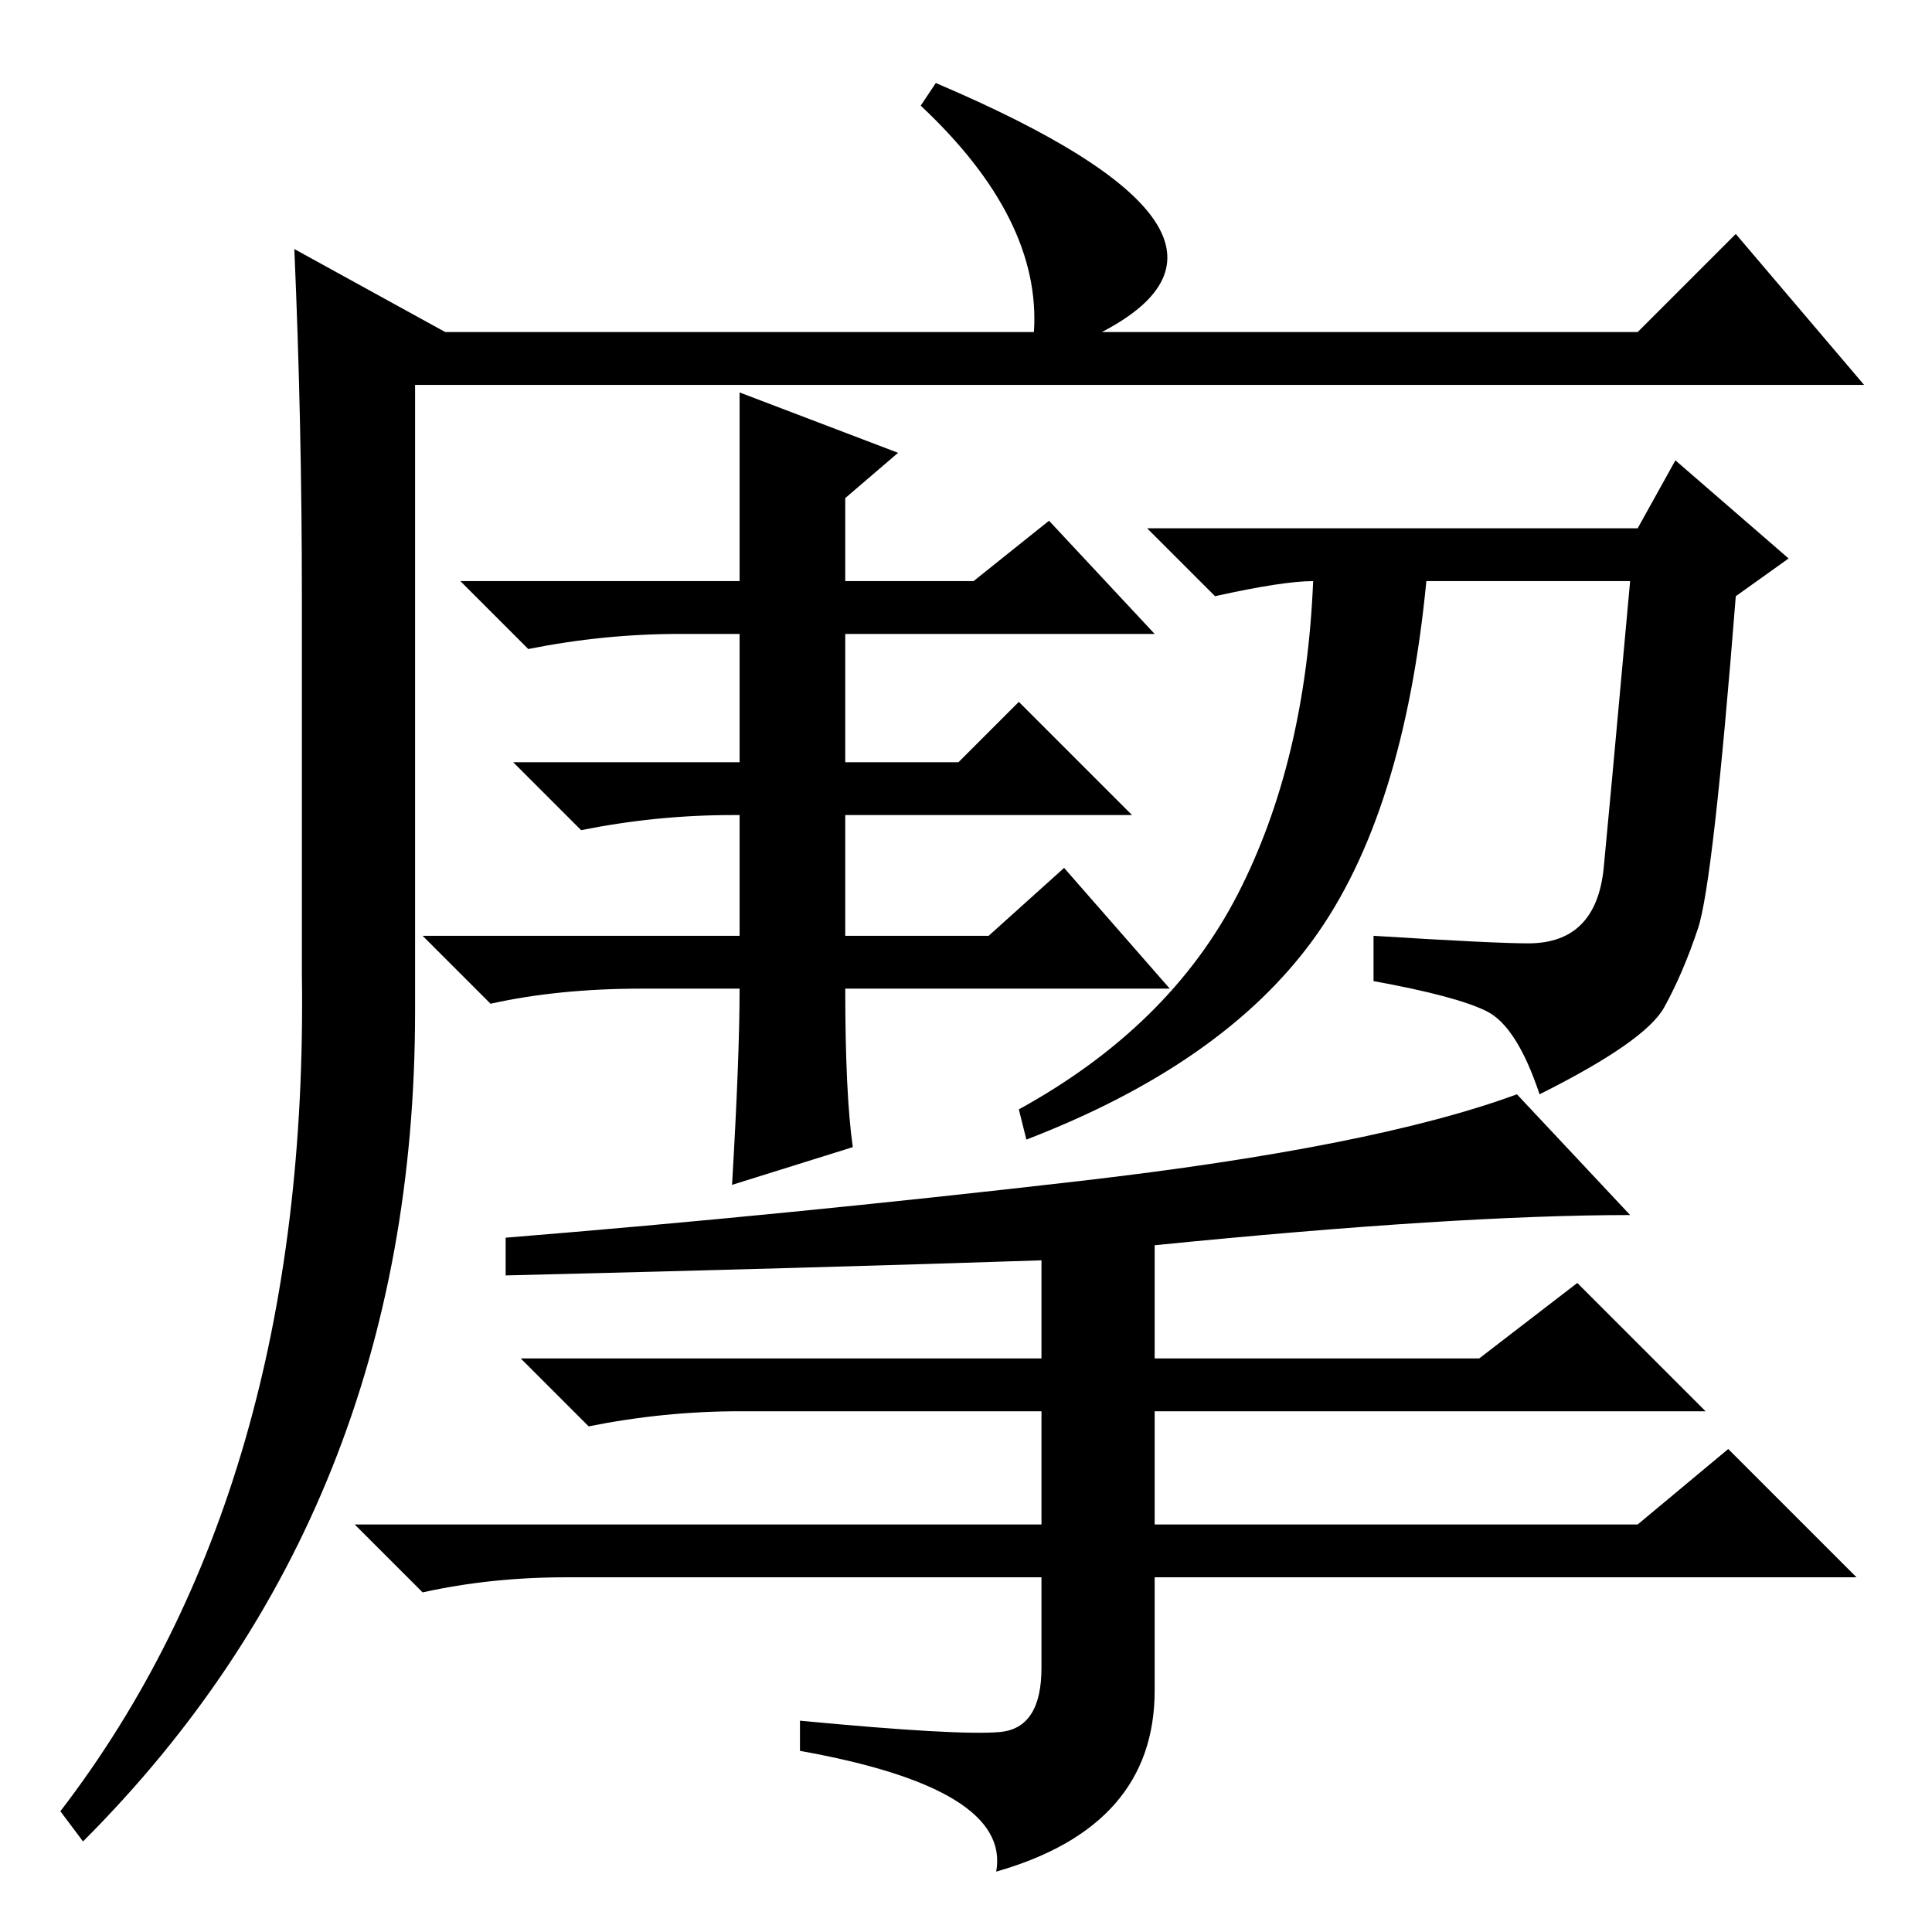 <?xml version="1.0" standalone="no"?>
<!DOCTYPE svg PUBLIC "-//W3C//DTD SVG 1.1//EN" "http://www.w3.org/Graphics/SVG/1.1/DTD/svg11.dtd" >
<svg xmlns="http://www.w3.org/2000/svg" xmlns:xlink="http://www.w3.org/1999/xlink" version="1.1" viewBox="0 -36 256 256">
  <g transform="matrix(1 0 0 -1 0 220)">
   <path fill="currentColor"
d="M124 245q47 -20 22 -33h71l13 13l17 -20h-192v-83q0 -66 -44 -110l-3 4q33 43 32 111v50q0 23 -1 46l20 -11h78q1 15 -15 30zM98 204l21 -8l-7 -6v-11h17l10 8l14 -15h-41v-17h15l8 8l15 -15h-38v-16h19l10 9l14 -16h-43q0 -14 1 -21l-16 -5q1 17 1 26h-13q-11 0 -20 -2
l-9 9h42v16h-1q-10 0 -20 -2l-9 9h30v17h-8q-10 0 -20 -2l-9 9h37v25zM225 133q-2 -6 -4.5 -10.5t-16.5 -11.5q-3 9 -7 11t-15 4v6q16 -1 20.5 -1t7 2.5t3 7.5t3.5 38h-27q-3 -31 -15 -47.5t-38 -26.5l-1 4q20 11 29 28.5t10 41.5q-4 0 -13 -2l-9 9h65l5 9l15 -13l-7 -5
q-3 -38 -5 -44zM67 87v5q37 3 76 7.5t58 11.5l15 -16q-23 0 -63 -4v-15h43l13 10l17 -17h-73v-15h64l12 10l17 -17h-93v-15q0 -18 -21 -24q2 11 -26 16v4q21 -2 26.5 -1.5t5.5 8.5v12h-63q-10 0 -19 -2l-9 9h91v15h-40q-10 0 -20 -2l-9 9h69v13q-30 -1 -71 -2z" />
  </g>

</svg>
